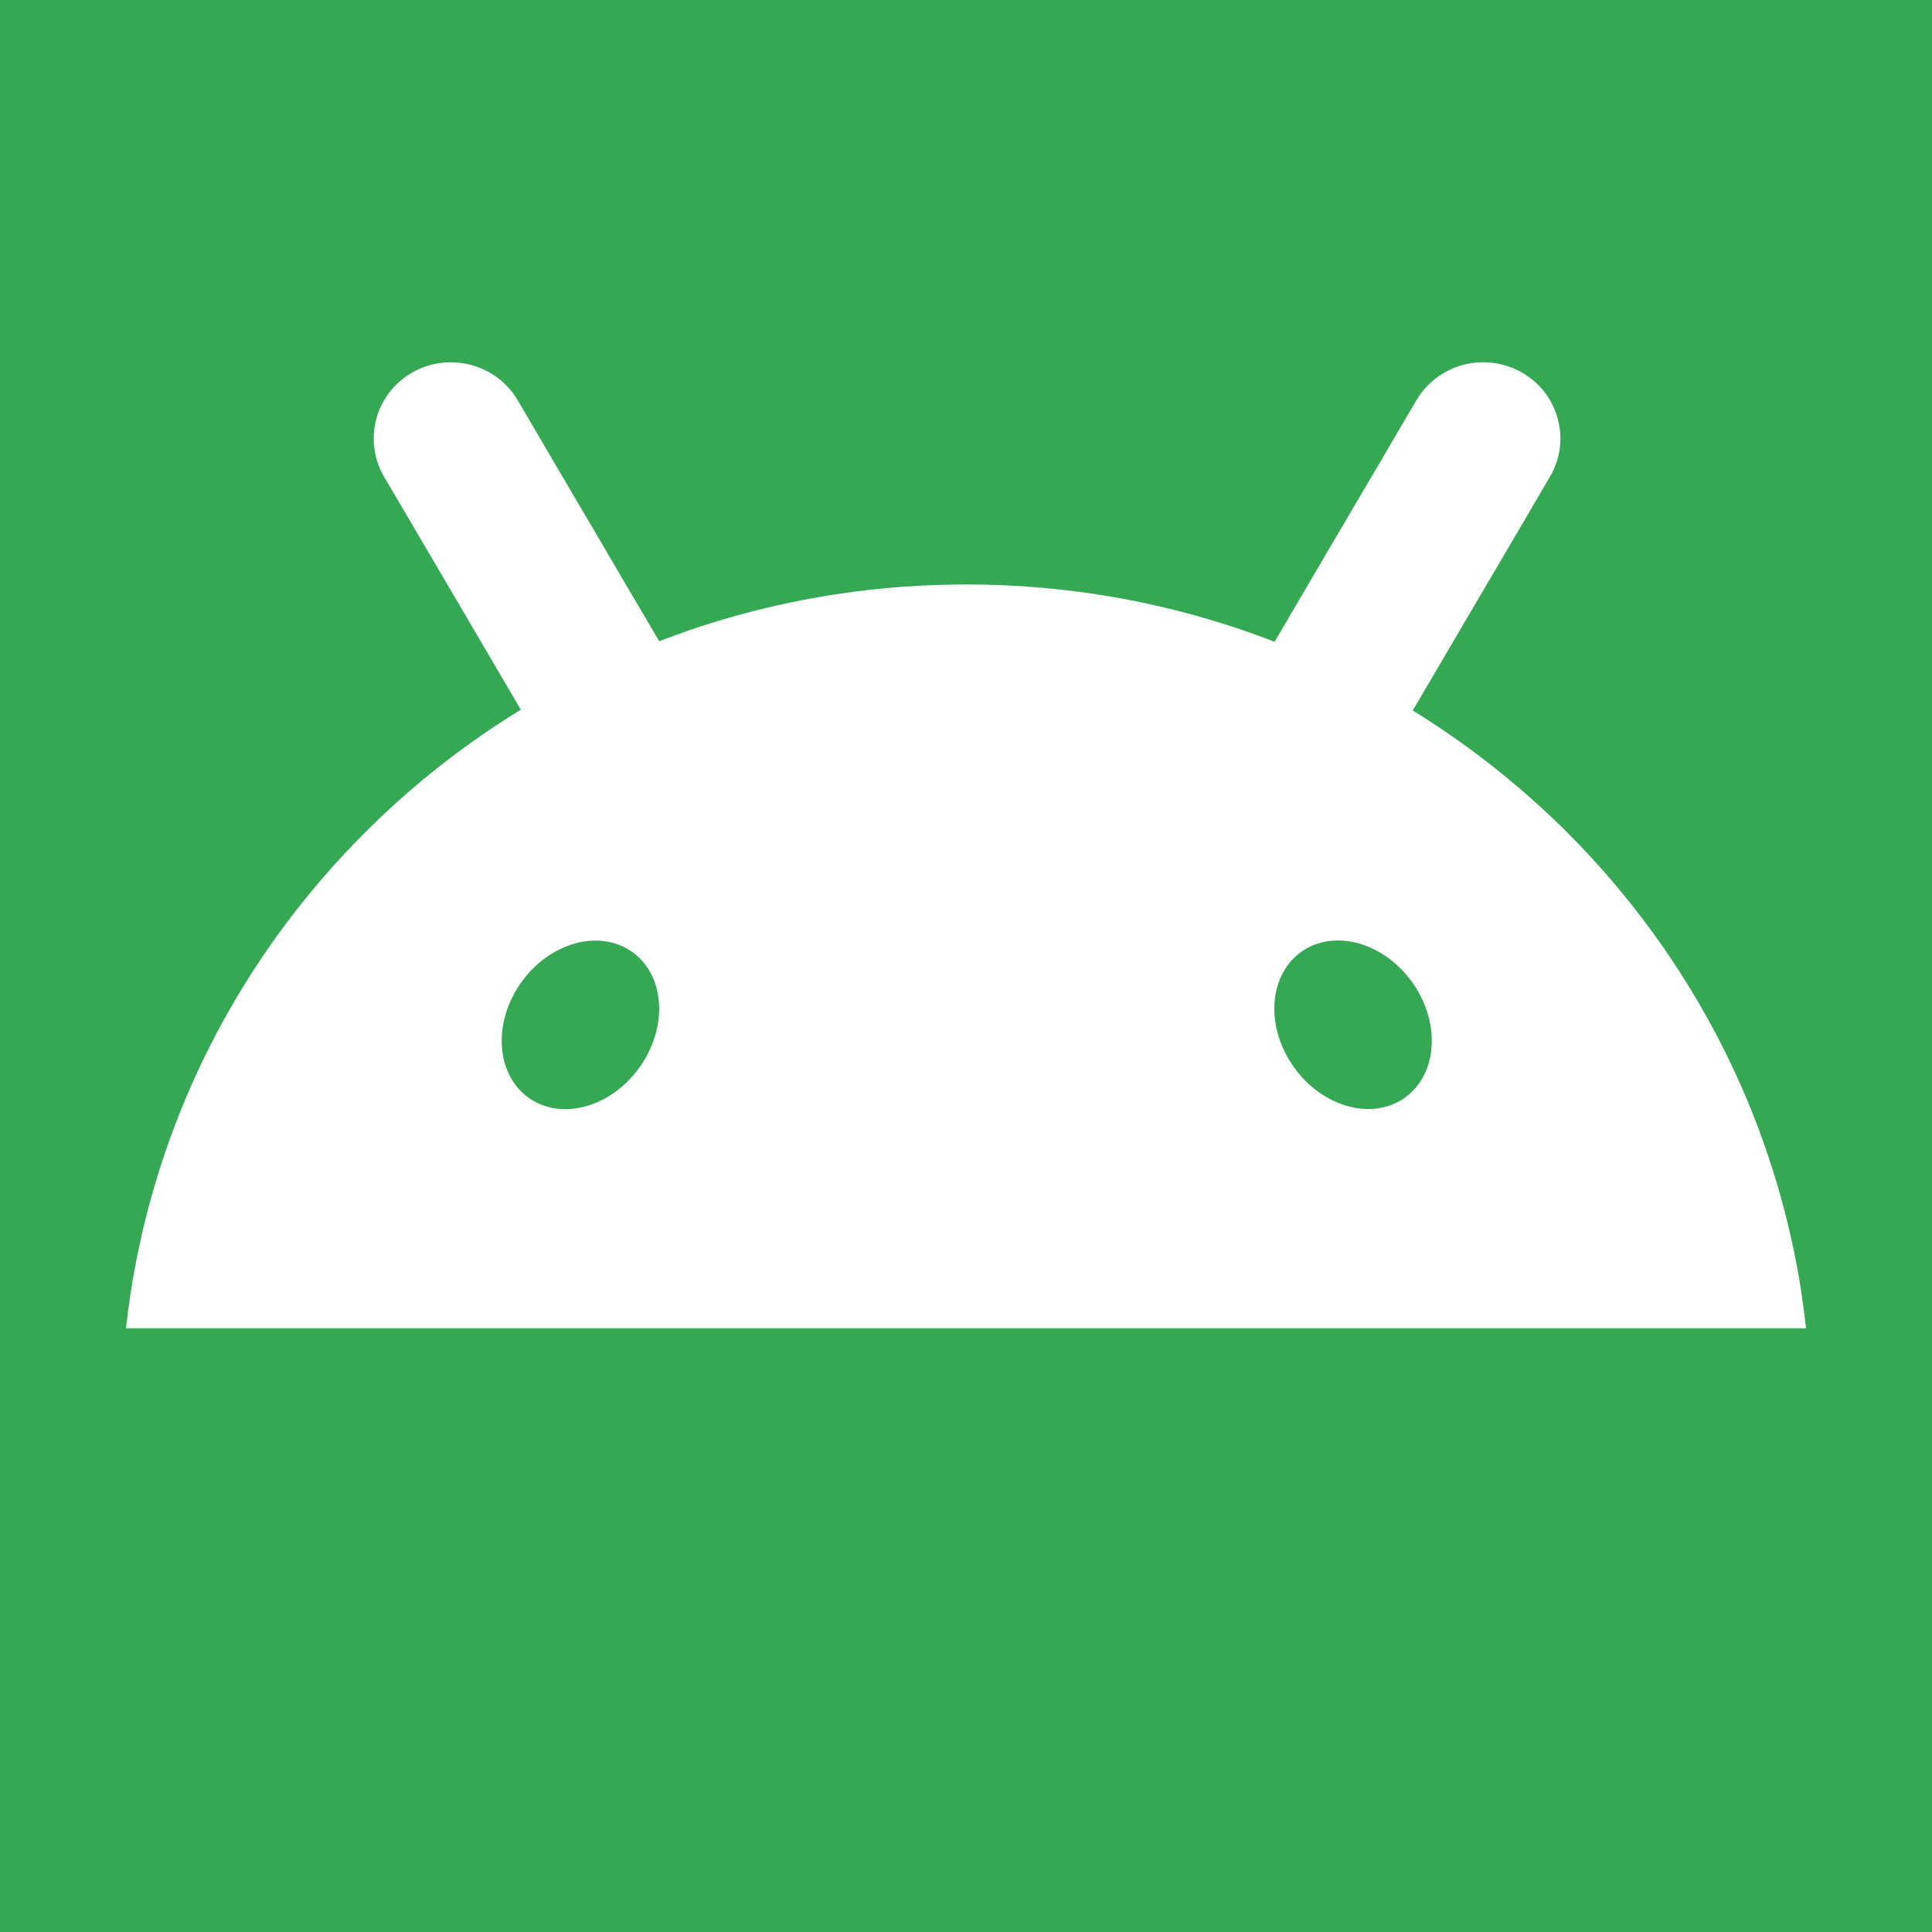 <svg viewBox="0 0 20 20" xmlns="http://www.w3.org/2000/svg">
<rect width="100%" height="100%" fill="#34A853"/>
<path fill-rule="evenodd" clip-rule="evenodd" d="M18.647 13.371L18.642 13.342C18.638 13.317 18.634 13.292 18.63 13.267C18.594 13.051 18.549 12.838 18.497 12.628C18.406 12.261 18.291 11.903 18.155 11.556C18.039 11.262 17.907 10.976 17.761 10.699C17.573 10.343 17.361 10.002 17.126 9.677C16.839 9.279 16.518 8.906 16.168 8.562C16.021 8.418 15.868 8.279 15.711 8.145C15.371 7.855 15.008 7.591 14.625 7.355C14.626 7.352 14.628 7.349 14.63 7.347C14.631 7.344 14.633 7.341 14.634 7.338C14.722 7.189 14.81 7.039 14.898 6.89L14.899 6.888C14.986 6.739 15.074 6.59 15.161 6.441L15.676 5.565C15.799 5.355 15.922 5.145 16.045 4.935C16.074 4.885 16.097 4.834 16.115 4.781C16.163 4.634 16.165 4.48 16.126 4.336C16.117 4.301 16.105 4.266 16.09 4.232C16.076 4.198 16.059 4.165 16.04 4.133C15.974 4.024 15.88 3.93 15.763 3.861C15.659 3.8 15.542 3.763 15.423 3.753C15.372 3.749 15.322 3.749 15.272 3.754C15.231 3.758 15.19 3.766 15.149 3.776C15.004 3.814 14.869 3.893 14.764 4.007C14.726 4.048 14.692 4.093 14.663 4.143C14.54 4.352 14.416 4.562 14.294 4.772L13.778 5.649C13.691 5.798 13.603 5.948 13.515 6.097C13.427 6.247 13.339 6.396 13.252 6.546L13.233 6.578C13.22 6.6 13.207 6.622 13.194 6.644L13.184 6.64C13.161 6.631 13.138 6.622 13.114 6.613C12.147 6.249 11.098 6.05 10.001 6.05C9.971 6.05 9.941 6.05 9.911 6.051C8.935 6.06 7.998 6.228 7.124 6.528C7.023 6.563 6.923 6.6 6.824 6.638L6.802 6.601C6.791 6.583 6.78 6.565 6.77 6.546C6.682 6.397 6.594 6.247 6.506 6.098C6.419 5.948 6.331 5.799 6.243 5.649L5.728 4.773C5.605 4.563 5.482 4.353 5.359 4.143C5.33 4.094 5.296 4.048 5.258 4.007C5.153 3.893 5.018 3.815 4.873 3.777C4.832 3.766 4.791 3.759 4.749 3.755C4.7 3.75 4.649 3.749 4.599 3.753C4.48 3.763 4.363 3.8 4.259 3.861C4.141 3.93 4.048 4.025 3.982 4.134C3.963 4.165 3.946 4.199 3.931 4.232C3.917 4.266 3.905 4.301 3.895 4.337C3.857 4.48 3.859 4.635 3.907 4.782C3.924 4.834 3.947 4.886 3.976 4.936C4.1 5.145 4.223 5.355 4.346 5.565C4.509 5.842 4.671 6.119 4.834 6.396L5.387 7.339L5.392 7.346C5.038 7.563 4.701 7.804 4.383 8.067C4.193 8.225 4.009 8.39 3.834 8.563C3.483 8.907 3.163 9.28 2.875 9.678C2.64 10.003 2.428 10.344 2.24 10.7C2.094 10.977 1.962 11.263 1.847 11.556C1.71 11.903 1.595 12.262 1.504 12.629C1.452 12.839 1.408 13.052 1.371 13.267C1.366 13.299 1.361 13.33 1.356 13.362L1.354 13.372C1.335 13.497 1.318 13.623 1.304 13.75H18.696C18.682 13.623 18.665 13.497 18.646 13.372L18.647 13.371ZM14.524 11.376C14.872 11.147 14.922 10.618 14.637 10.194C14.351 9.77 13.838 9.612 13.49 9.84C13.142 10.069 13.091 10.598 13.377 11.022C13.662 11.446 14.176 11.604 14.524 11.376ZM6.526 9.842C6.874 10.071 6.924 10.6 6.638 11.024C6.353 11.447 5.839 11.606 5.491 11.377C5.144 11.148 5.093 10.619 5.378 10.195C5.664 9.771 6.178 9.613 6.526 9.842Z" fill="white"/>
</svg>
